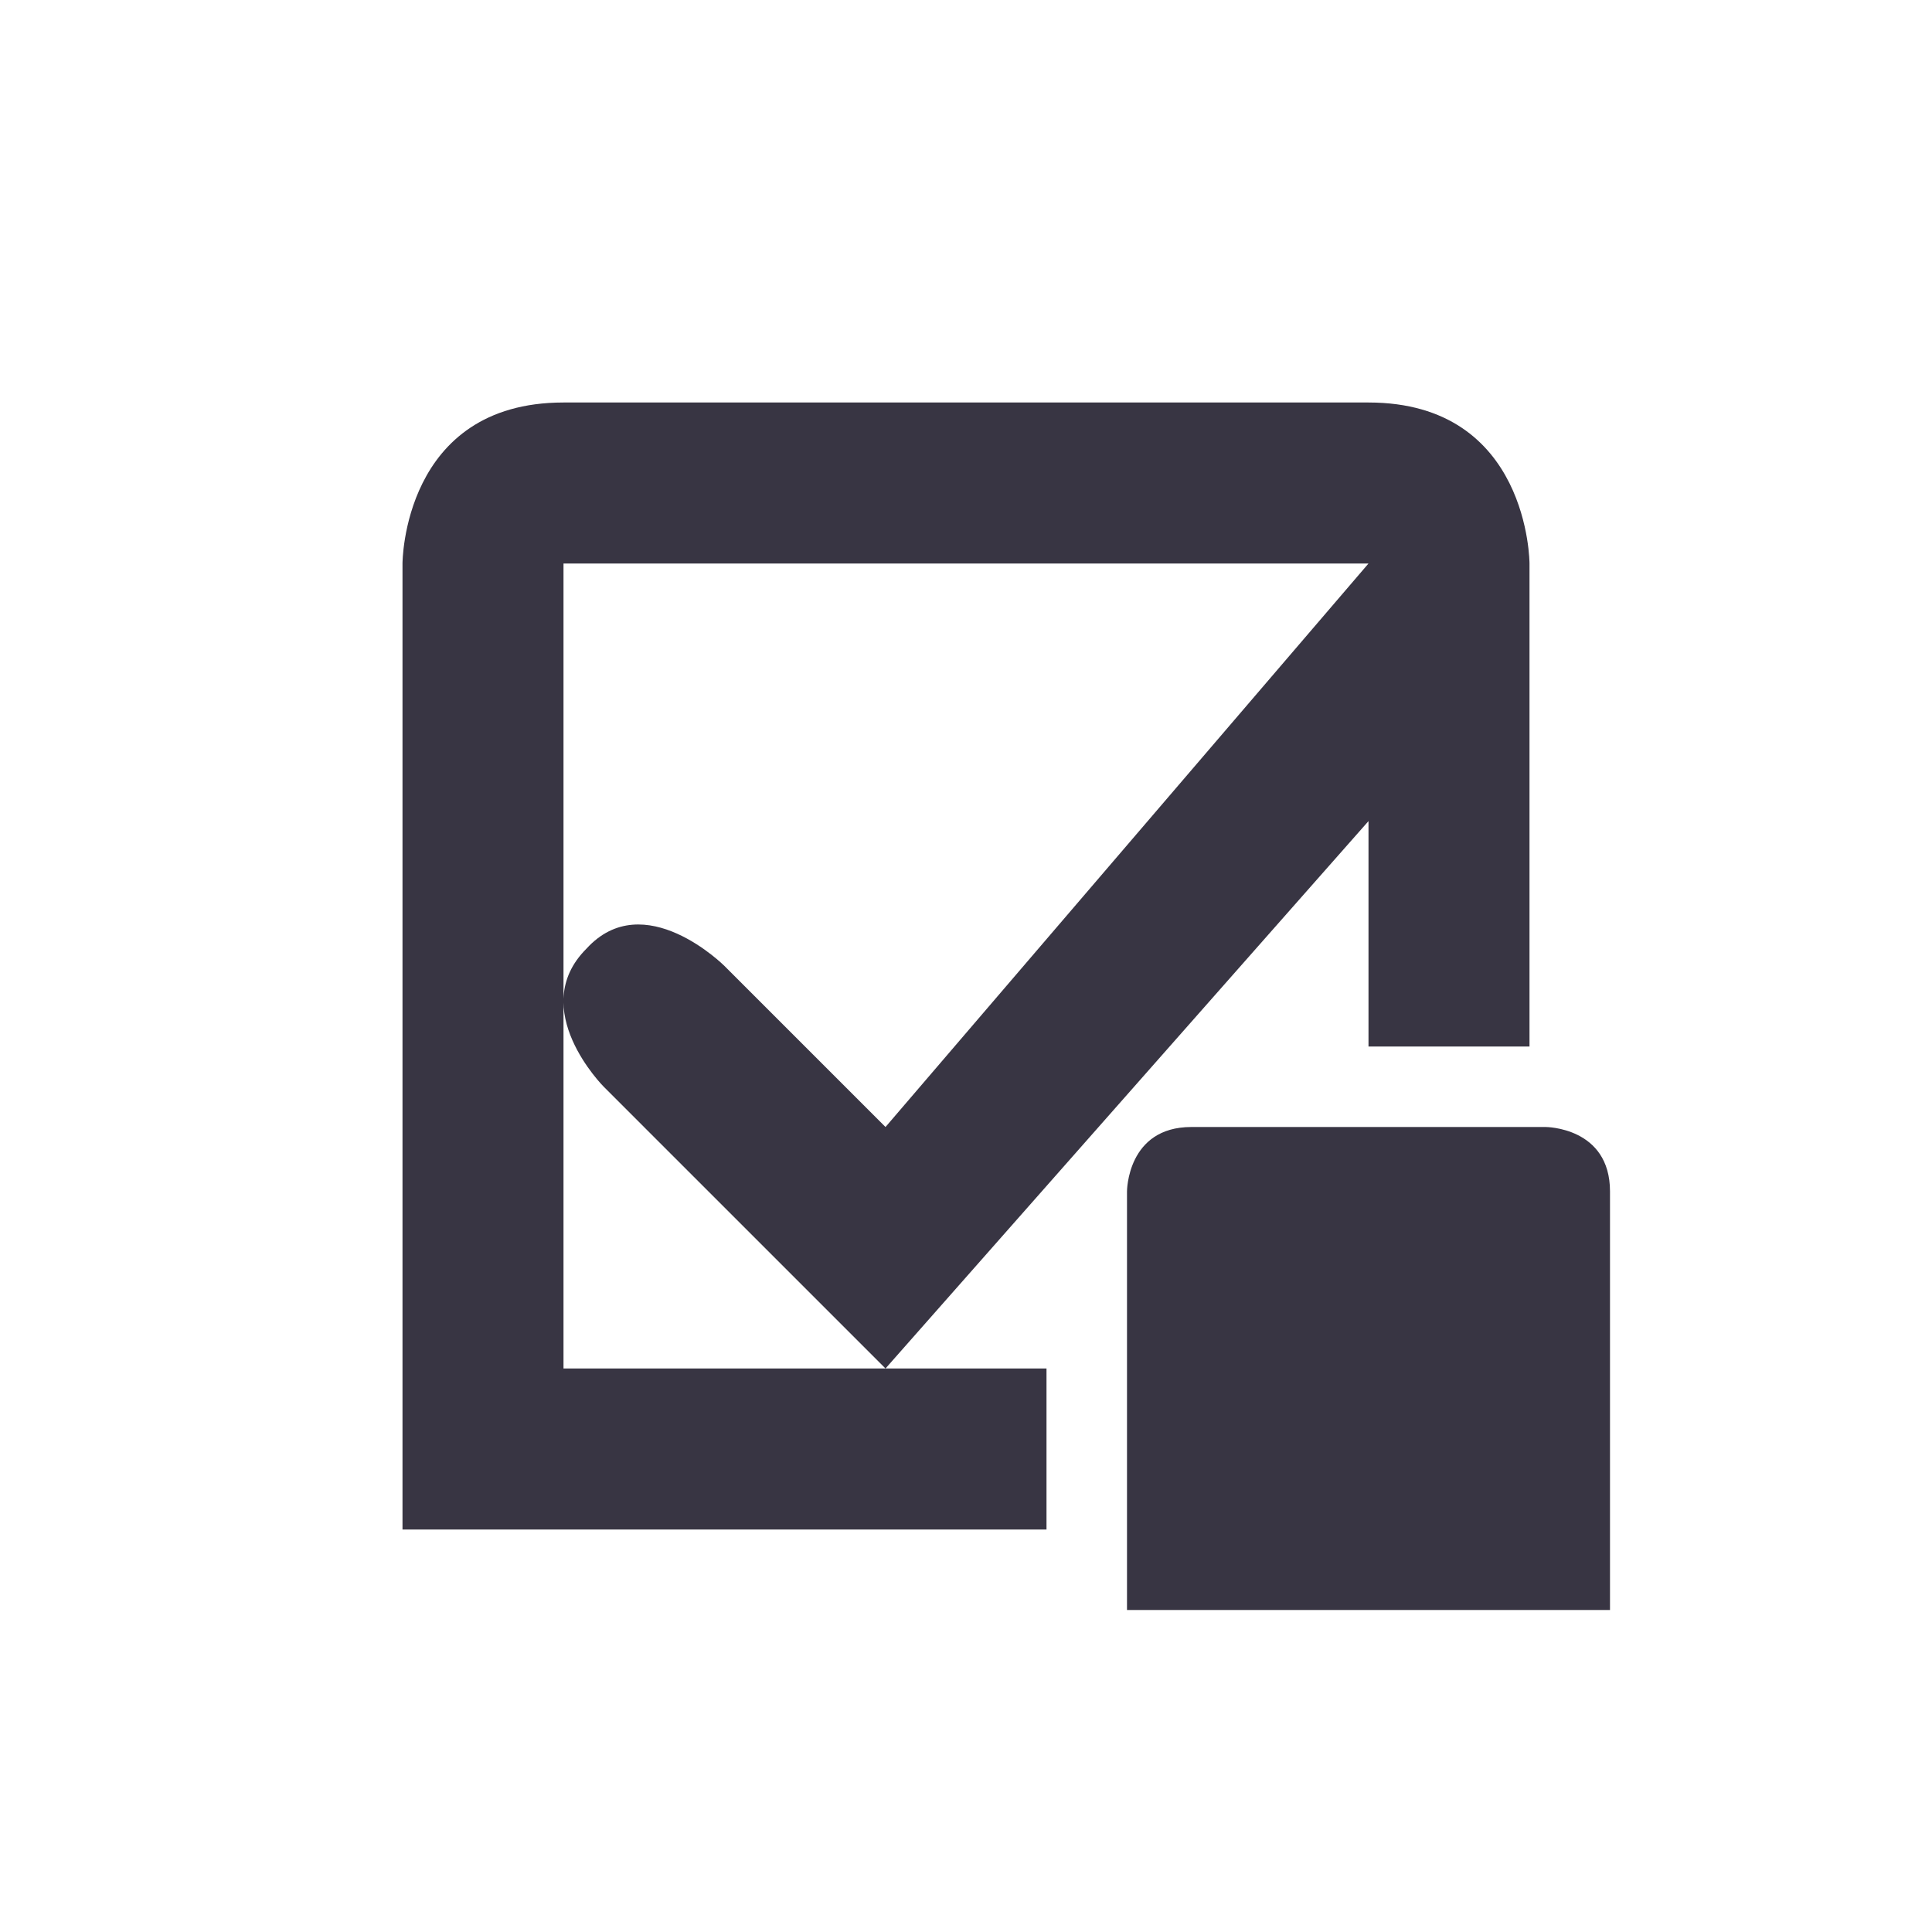 <svg xmlns="http://www.w3.org/2000/svg" width="24" height="24" version="1.1">
 <defs>
  <style id="current-color-scheme" type="text/css">
   .ColorScheme-Text { color:#383543; } .ColorScheme-Highlight { color:#4285f4; } .ColorScheme-NeutralText { color:#ff9800; } .ColorScheme-PositiveText { color:#4caf50; } .ColorScheme-NegativeText { color:#f44336; }
  </style>
 </defs>
 <g transform="translate(4,4)">
  <path style="fill:currentColor" class="ColorScheme-Text" d="M 13,6.2 V 3 L 7,10 5,8 C 5,8 4,7 3.285,7.785 2.535,8.534 3.5,9.5 3.5,9.5 L 7,13 Z M 10.8,10 C 10,10 10,10.8 10,10.8 V 16 H 16 V 10.8 C 16,10 15.2,10 15.2,10 Z M 3,1 C 1,1 1,3 1,3 V 15 H 9 V 13 H 3 V 3 H 13 V 9 H 15 V 3 C 15,3 15,1 13,1 Z"/>
 </g>
</svg>
